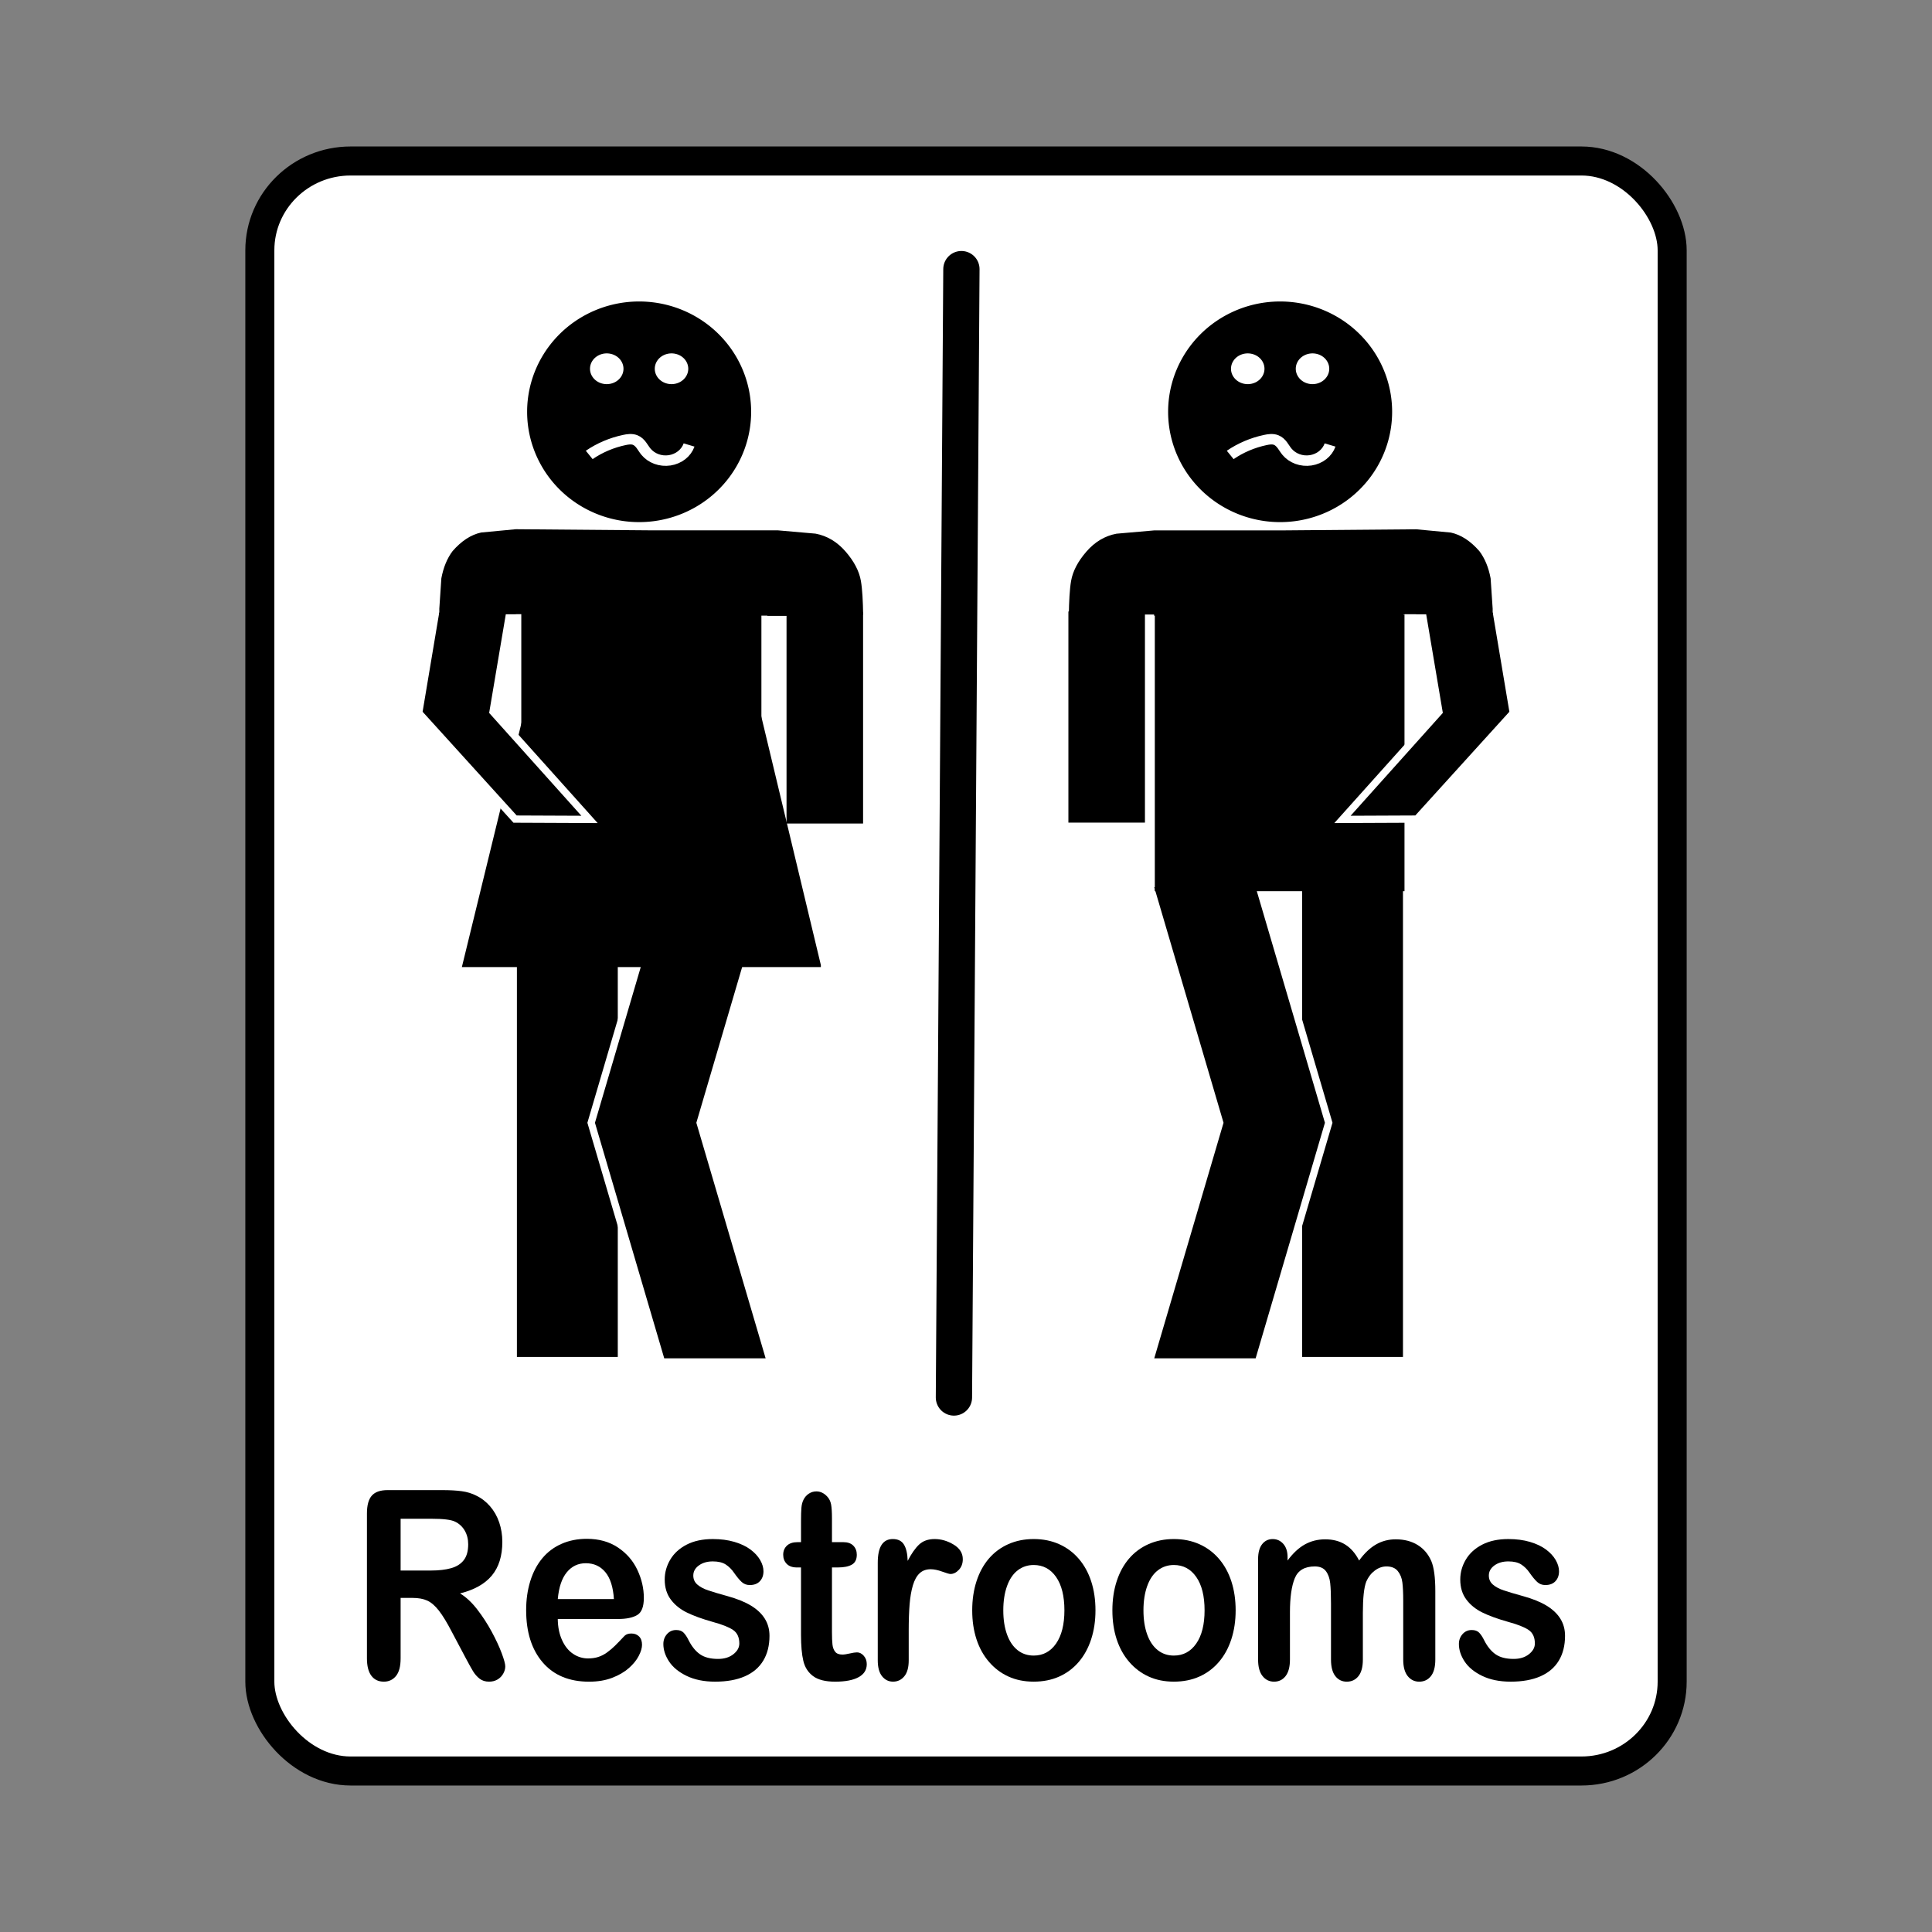 <svg:svg xmlns:dc="http://purl.org/dc/elements/1.1/" xmlns:ns2="http://creativecommons.org/ns#" xmlns:rdf="http://www.w3.org/1999/02/22-rdf-syntax-ns#" xmlns:svg="http://www.w3.org/2000/svg" height="532.452" id="svg4443" version="1.1" viewBox="-67.611 -40.391 532.452 532.452" width="532.452">
  <svg:rect x="-67.611" y="-40.391" width="532.452" height="532.452" fill="#808080" stroke="none"/>
  <svg:title id="title3030">Restrooms</svg:title>
  <svg:g id="layer1" transform="translate(-173.44 -300.35)">
    <svg:rect height="443.71" id="rect3632" rx="25" ry="24.618" style="stroke:#000000;stroke-width:8;fill:#ffffff" width="389.23" x="177.44" y="304.33" />
    <svg:g id="g3149" transform="translate(-0)">
      <svg:g id="g3455" transform="translate(134.21 -296.31)">
        <svg:path d="m330.47 798.42v131.82h27.802v-131.82h-27.802z" id="path3080-4" style="fill:#000000" />
        <svg:path d="m288.39 799.79 19.387 65.912-19.387 65.912h30.028l19.387-65.912-19.387-65.912z" id="path3375" style="stroke:#ffffff;stroke-width:2;fill:#000000" />
        <svg:path d="m287.16 724.79h-21.094v58.188h21.094v-56.719-1.469z" id="path3448" style="fill:#000000" />
        <svg:path d="m289.88 725.75v76.125h68.812v-76.125h-68.812z" id="path3453" style="fill:#000000" />
        <svg:path d="m383.86 724.09 4.804 28.644-26.548 29.274-10.258 0.044-10.258 0.044 26.593-29.659-4.82-28.556 10.244 0.105z" id="path3443" style="stroke:#ffffff;stroke-width:2;fill:#000000" />
        <svg:path d="m289.68 725.95h68.812v-0.312h0.312v-0.094h3.094v0.031h21.094v-0.031-1.5l-0.562-8.375c-0.56-3.003-1.59-5.504-3.094-7.5-2.436-2.801-5.068-4.521-7.875-5.125l-9.562-0.906-37.344 0.312h-32.906-1.969l-10.375 0.906c-3.184 0.604-5.94 2.24-8.281 4.938-2.341 2.698-3.75 5.393-4.219 8.094-0.401 2.309-0.564 5.674-0.625 9.375h20.562v-0.125h2.938v0.312z" id="path3078-7" style="fill:#000000" />
        <svg:g id="g3030" transform="matrix(.54 0 0 .496 122.47 511.6)">
          <svg:path d="m431.14 318.87a57.164 61.297 0 1 1 -114.33 0 57.164 61.297 0 1 1 114.33 0z" id="path3761" style="fill-rule:evenodd;fill:#000000" />
          <svg:g id="g3026" transform="translate(-0 -6)">
            <svg:path d="m133.61 424.93a7.576 7.576 0 1 1 -15.152 0 7.576 7.576 0 1 1 15.152 0z" id="path3777" style="fill-rule:evenodd;stroke:#ffffff;stroke-width:1.933;fill:#ffffff" transform="translate(231.41 -123.97)" />
            <svg:path d="m133.61 424.93a7.576 7.576 0 1 1 -15.152 0 7.576 7.576 0 1 1 15.152 0z" id="path3779" style="fill-rule:evenodd;stroke:#ffffff;stroke-width:1.933;fill:#ffffff" transform="translate(264.47 -123.97)" />
          </svg:g>
          <svg:path d="m348.5 342.84c5.312-3.959 11.452-6.802 17.907-8.292 0.91-0.21 1.831-0.394 2.764-0.433 0.933-0.039 1.884 0.072 2.746 0.433 1.324 0.555 2.344 1.658 3.163 2.838 0.819 1.179 1.482 2.465 2.346 3.612 1.379 1.828 3.265 3.268 5.392 4.117 2.127 0.848 4.487 1.101 6.745 0.724 2.258-0.378 4.408-1.385 6.143-2.879s3.051-3.47 3.759-5.647" id="path3805" style="stroke:#ffffff;stroke-width:5.799;fill:none" />
        </svg:g>
      </svg:g>
      <svg:g id="g3614" transform="translate(-41.975 270.25)">
        <svg:g id="g3610" transform="translate(-3.337)">
          <svg:path d="m321.4 231.86v131.82h-27.802v-131.82h27.802z" id="path3528" style="fill:#000000" />
          <svg:path d="m363.48 233.23-19.387 65.912 19.387 65.912h-30.028l-19.387-65.912 19.387-65.912z" id="path3530" style="stroke:#ffffff;stroke-width:2;fill:#000000" />
        </svg:g>
        <svg:g id="g3602">
          <svg:path d="m364.57 158.48h21.094v58.188h-21.094v-56.719-1.469z" id="path3532" style="fill:#000000" />
          <svg:g id="g3595" transform="matrix(1.037 0 0 .962 -210.53 -107.8)">
            <svg:path d="m484.09 270.19v59.125h63.812v-59.125h-63.812z" id="path3534" style="fill:#000000" />
            <svg:path d="m492.33 272.3h47.338l1.226 2.915 22.81 102.62v0.583h-95.411l24.037-106.12z" id="path3556" style="fill-rule:evenodd;fill:#000000" />
          </svg:g>
          <svg:path d="m268.01 157.53-4.804 28.644 26.548 29.274 10.258 0.044 10.258 0.044-26.593-29.659 4.82-28.556-10.244 0.105z" id="path3536" style="stroke:#ffffff;stroke-width:2;fill:#000000" />
          <svg:path d="m289.97 135.56-9.562 0.906c-2.807 0.604-5.439 2.324-7.875 5.125-1.503 1.996-2.533 4.497-3.094 7.5l-0.562 8.375v1.5 0.031h21.094v-0.031h3.094v0.094h0.312v0.312h65.906v0.062h7.062v-0.25h19.344c-0.061-3.701-0.224-7.066-0.625-9.375-0.469-2.701-1.878-5.396-4.219-8.094-2.341-2.698-5.097-4.333-8.281-4.938l-10.375-0.906h-1.969-32.906l-37.344-0.312z" id="path3538" style="fill:#000000" />
        </svg:g>
        <svg:g id="g3540" transform="matrix(.54 0 0 .496 122 -54.961)">
          <svg:path d="m431.14 318.87a57.164 61.297 0 1 1 -114.33 0 57.164 61.297 0 1 1 114.33 0z" id="path3542" style="fill-rule:evenodd;fill:#000000" />
          <svg:g id="g3544" transform="translate(-0 -6)">
            <svg:path d="m133.61 424.93a7.576 7.576 0 1 1 -15.152 0 7.576 7.576 0 1 1 15.152 0z" id="path3546" style="fill-rule:evenodd;stroke:#ffffff;stroke-width:1.933;fill:#ffffff" transform="translate(231.41 -123.97)" />
            <svg:path d="m133.61 424.93a7.576 7.576 0 1 1 -15.152 0 7.576 7.576 0 1 1 15.152 0z" id="path3548" style="fill-rule:evenodd;stroke:#ffffff;stroke-width:1.933;fill:#ffffff" transform="translate(264.47 -123.97)" />
          </svg:g>
          <svg:path d="m348.5 342.84c5.312-3.959 11.452-6.802 17.907-8.292 0.91-0.21 1.831-0.394 2.764-0.433 0.933-0.039 1.884 0.072 2.746 0.433 1.324 0.555 2.344 1.658 3.163 2.838 0.819 1.179 1.482 2.465 2.346 3.612 1.379 1.828 3.265 3.268 5.392 4.117 2.127 0.848 4.487 1.101 6.745 0.724 2.258-0.378 4.408-1.385 6.143-2.879s3.051-3.47 3.759-5.647" id="path3550" style="stroke:#ffffff;stroke-width:5.799;fill:none" />
        </svg:g>
      </svg:g>
      <svg:path d="m370.79 334.13-2.06 310.97" id="path4416" style="stroke-linejoin:round;stroke:#000000;stroke-linecap:round;stroke-width:10;fill:none" />
    </svg:g>
    <svg:g id="text4420" style="fill:#000000" transform="matrix(1 0 0 1.133 -40.992 220.87)">
      <svg:path d="m260.48 423.18h-3.25v14.719c-0 1.938-0.427 3.365-1.281 4.281-0.854 0.917-1.969 1.375-3.344 1.375-1.479 0-2.625-0.479-3.438-1.438-0.813-0.958-1.219-2.365-1.219-4.219v-35.25c-0-2 0.448-3.448 1.344-4.344 0.896-0.896 2.344-1.344 4.344-1.344h15.094c2.083 0 3.865 0.089 5.344 0.266 1.479 0.177 2.812 0.537 4 1.078 1.438 0.604 2.708 1.469 3.812 2.594 1.104 1.125 1.943 2.432 2.516 3.922 0.573 1.49 0.859 3.068 0.859 4.734-0 3.417-0.964 6.146-2.891 8.188-1.927 2.042-4.849 3.49-8.766 4.344 1.646 0.875 3.219 2.167 4.719 3.875 1.5 1.708 2.838 3.526 4.016 5.453 1.177 1.927 2.094 3.667 2.75 5.219 0.656 1.552 0.984 2.62 0.984 3.203-0 0.604-0.193 1.203-0.578 1.797-0.385 0.594-0.911 1.062-1.578 1.406-0.667 0.344-1.438 0.516-2.312 0.516-1.042 0-1.917-0.245-2.625-0.734-0.708-0.49-1.318-1.109-1.828-1.859-0.51-0.75-1.203-1.854-2.078-3.312l-3.719-6.188c-1.333-2.271-2.526-4-3.578-5.188-1.052-1.188-2.12-2-3.203-2.438-1.083-0.437-2.448-0.656-4.094-0.656zm5.312-19.25h-8.562v12.594h8.312c2.229 0 4.104-0.193 5.625-0.578 1.521-0.385 2.682-1.042 3.484-1.969 0.802-0.927 1.203-2.203 1.203-3.828-0-1.271-0.323-2.391-0.969-3.359-0.646-0.969-1.542-1.693-2.688-2.172-1.083-0.458-3.219-0.687-6.406-0.688z" id="path4425" />
      <svg:path d="m317.23 428.31h-16.688c0.021 1.938 0.411 3.646 1.172 5.125 0.76 1.479 1.771 2.594 3.031 3.344s2.651 1.125 4.172 1.125c1.021 0 1.953-0.12 2.797-0.359 0.844-0.24 1.661-0.615 2.453-1.125 0.792-0.51 1.521-1.057 2.188-1.641 0.667-0.583 1.531-1.375 2.594-2.375 0.437-0.375 1.062-0.562 1.875-0.562 0.875 0 1.583 0.24 2.125 0.719 0.542 0.479 0.812 1.156 0.812 2.031-0 0.771-0.302 1.672-0.906 2.703-0.604 1.031-1.516 2.021-2.734 2.969-1.219 0.948-2.75 1.734-4.594 2.359s-3.964 0.938-6.359 0.938c-5.479 0-9.74-1.562-12.781-4.688-3.042-3.125-4.562-7.365-4.562-12.719-0-2.521 0.375-4.859 1.125-7.016 0.75-2.156 1.844-4.005 3.281-5.547 1.438-1.542 3.208-2.724 5.312-3.547 2.104-0.823 4.438-1.234 7-1.234 3.333 0 6.193 0.703 8.578 2.109 2.385 1.406 4.172 3.224 5.359 5.453 1.188 2.229 1.781 4.5 1.781 6.812-0 2.146-0.615 3.537-1.844 4.172-1.229 0.635-2.958 0.953-5.188 0.953zm-16.688-4.844h15.469c-0.208-2.917-0.995-5.099-2.359-6.547-1.365-1.448-3.162-2.172-5.391-2.172-2.125 0-3.87 0.734-5.234 2.203-1.365 1.469-2.193 3.641-2.484 6.516z" id="path4427" />
      <svg:path d="m358.89 432.4c-0 2.354-0.573 4.37-1.719 6.047-1.146 1.677-2.839 2.948-5.078 3.812-2.24 0.865-4.964 1.297-8.172 1.297-3.062 0-5.688-0.469-7.875-1.406-2.188-0.938-3.802-2.109-4.844-3.516s-1.562-2.818-1.562-4.234c-0-0.937 0.333-1.74 1-2.406 0.667-0.667 1.51-1 2.531-1 0.896 0 1.583 0.219 2.062 0.656 0.479 0.438 0.937 1.052 1.375 1.844 0.875 1.521 1.922 2.656 3.141 3.406 1.219 0.75 2.88 1.125 4.984 1.125 1.708 0 3.109-0.38 4.203-1.141 1.094-0.76 1.641-1.63 1.641-2.609-0-1.5-0.568-2.594-1.703-3.281-1.135-0.687-3.005-1.344-5.609-1.969-2.938-0.729-5.328-1.495-7.172-2.297-1.844-0.802-3.318-1.859-4.422-3.172s-1.656-2.927-1.656-4.844c-0-1.708 0.51-3.323 1.531-4.844 1.021-1.521 2.526-2.734 4.516-3.641 1.99-0.906 4.391-1.359 7.203-1.359 2.208 0 4.193 0.229 5.953 0.688 1.76 0.458 3.229 1.073 4.406 1.844 1.177 0.771 2.073 1.625 2.688 2.562 0.615 0.938 0.922 1.854 0.922 2.75-0 0.979-0.328 1.781-0.984 2.406-0.656 0.625-1.589 0.938-2.797 0.938-0.875 0-1.62-0.25-2.234-0.75-0.615-0.5-1.318-1.25-2.109-2.25-0.646-0.833-1.406-1.5-2.281-2-0.875-0.5-2.062-0.75-3.562-0.75-1.542 0-2.823 0.328-3.844 0.984-1.021 0.656-1.531 1.474-1.531 2.453-0 0.896 0.375 1.63 1.125 2.203 0.75 0.573 1.76 1.047 3.031 1.422 1.271 0.375 3.021 0.833 5.25 1.375 2.646 0.646 4.807 1.417 6.484 2.312 1.677 0.896 2.948 1.953 3.812 3.172 0.865 1.219 1.297 2.609 1.297 4.172z" id="path4429" />
      <svg:path d="m366.64 409.62h0.938v-5.125c-0-1.375 0.036-2.453 0.109-3.234 0.073-0.781 0.276-1.453 0.609-2.016 0.333-0.583 0.812-1.057 1.438-1.422 0.625-0.365 1.323-0.547 2.094-0.547 1.083 0 2.062 0.406 2.938 1.219 0.583 0.542 0.953 1.203 1.109 1.984 0.156 0.781 0.234 1.891 0.234 3.328v5.812h3.125c1.208 0 2.13 0.286 2.766 0.859 0.635 0.573 0.953 1.307 0.953 2.203-0 1.146-0.453 1.948-1.359 2.406-0.906 0.458-2.203 0.688-3.891 0.688h-1.594v15.688c-0 1.333 0.047 2.359 0.141 3.078 0.094 0.719 0.344 1.302 0.75 1.75 0.406 0.448 1.068 0.672 1.984 0.672 0.5 0 1.177-0.088 2.031-0.266 0.854-0.177 1.521-0.266 2-0.266 0.687 0 1.307 0.276 1.859 0.828 0.552 0.552 0.828 1.234 0.828 2.047-0 1.375-0.75 2.427-2.25 3.156-1.5 0.729-3.656 1.094-6.469 1.094-2.667 0-4.688-0.448-6.062-1.344-1.375-0.896-2.276-2.135-2.703-3.719-0.427-1.583-0.641-3.698-0.641-6.344v-16.375h-1.125c-1.229 0-2.167-0.292-2.812-0.875-0.646-0.583-0.969-1.323-0.969-2.219-0-0.896 0.339-1.63 1.016-2.203 0.677-0.573 1.661-0.859 2.953-0.859z" id="path4431" />
      <svg:path d="m397.26 431.24v7.125c-0 1.729-0.406 3.026-1.219 3.891-0.813 0.865-1.844 1.297-3.094 1.297-1.229 0-2.24-0.438-3.031-1.312-0.792-0.875-1.188-2.167-1.188-3.875v-23.75c-0-3.833 1.385-5.75 4.156-5.75 1.417 0 2.438 0.448 3.062 1.344 0.625 0.896 0.969 2.219 1.031 3.969 1.021-1.75 2.068-3.073 3.141-3.969 1.073-0.896 2.505-1.344 4.297-1.344 1.792 0 3.531 0.448 5.219 1.344 1.688 0.896 2.531 2.083 2.531 3.562-0 1.042-0.359 1.901-1.078 2.578-0.719 0.677-1.495 1.016-2.328 1.016-0.313 0-1.068-0.193-2.266-0.578-1.198-0.385-2.255-0.578-3.172-0.578-1.25 0-2.271 0.328-3.062 0.984-0.792 0.656-1.406 1.63-1.844 2.922-0.438 1.292-0.74 2.828-0.906 4.609-0.167 1.781-0.25 3.953-0.25 6.516z" id="path4433" />
      <svg:path d="m448.73 426.21c-0 2.542-0.396 4.885-1.188 7.031-0.792 2.146-1.938 3.99-3.438 5.531-1.5 1.542-3.292 2.724-5.375 3.547-2.083 0.823-4.427 1.234-7.031 1.234-2.583 0-4.906-0.417-6.969-1.25s-3.849-2.026-5.359-3.578-2.656-3.385-3.438-5.5c-0.781-2.115-1.172-4.453-1.172-7.016-0-2.583 0.396-4.948 1.188-7.094 0.792-2.146 1.927-3.979 3.406-5.5 1.479-1.521 3.271-2.693 5.375-3.516 2.104-0.823 4.427-1.234 6.969-1.234 2.583 0 4.927 0.417 7.031 1.25 2.104 0.833 3.906 2.021 5.406 3.562 1.5 1.542 2.641 3.375 3.422 5.5 0.781 2.125 1.172 4.469 1.172 7.031zm-8.562 0c-0-3.479-0.766-6.188-2.297-8.125-1.531-1.938-3.589-2.906-6.172-2.906-1.667 0-3.135 0.432-4.406 1.297-1.271 0.865-2.25 2.141-2.938 3.828-0.688 1.688-1.031 3.656-1.031 5.906-0 2.229 0.339 4.177 1.016 5.844s1.646 2.943 2.906 3.828c1.26 0.885 2.745 1.328 4.453 1.328 2.583 0 4.641-0.974 6.172-2.922 1.531-1.948 2.297-4.641 2.297-8.078z" id="path4435" />
      <svg:path d="m487.36 426.21c-0 2.542-0.396 4.885-1.188 7.031-0.792 2.146-1.938 3.99-3.438 5.531-1.5 1.542-3.292 2.724-5.375 3.547-2.083 0.823-4.427 1.234-7.031 1.234-2.583 0-4.906-0.417-6.969-1.25s-3.849-2.026-5.359-3.578-2.656-3.385-3.438-5.5c-0.781-2.115-1.172-4.453-1.172-7.016-0-2.583 0.396-4.948 1.188-7.094 0.792-2.146 1.927-3.979 3.406-5.5 1.479-1.521 3.271-2.693 5.375-3.516 2.104-0.823 4.427-1.234 6.969-1.234 2.583 0 4.927 0.417 7.031 1.25 2.104 0.833 3.906 2.021 5.406 3.562 1.5 1.542 2.641 3.375 3.422 5.5 0.781 2.125 1.172 4.469 1.172 7.031zm-8.562 0c-0-3.479-0.766-6.188-2.297-8.125-1.531-1.938-3.589-2.906-6.172-2.906-1.667 0-3.135 0.432-4.406 1.297-1.271 0.865-2.25 2.141-2.938 3.828-0.688 1.688-1.031 3.656-1.031 5.906-0 2.229 0.339 4.177 1.016 5.844s1.646 2.943 2.906 3.828c1.26 0.885 2.745 1.328 4.453 1.328 2.583 0 4.641-0.974 6.172-2.922 1.531-1.948 2.297-4.641 2.297-8.078z" id="path4437" />
      <svg:path d="m522.42 426.84v11.344c-0 1.792-0.406 3.135-1.219 4.031-0.813 0.896-1.885 1.344-3.219 1.344-1.292 0-2.339-0.448-3.141-1.344-0.802-0.896-1.203-2.24-1.203-4.031v-13.594c-0-2.146-0.073-3.812-0.219-5-0.146-1.188-0.542-2.161-1.188-2.922-0.646-0.76-1.667-1.141-3.062-1.141-2.792 0-4.63 0.958-5.516 2.875-0.885 1.917-1.328 4.667-1.328 8.25v11.531c-0 1.771-0.401 3.109-1.203 4.016-0.802 0.906-1.859 1.359-3.172 1.359-1.292 0-2.349-0.453-3.172-1.359-0.823-0.906-1.234-2.245-1.234-4.016v-24.406c-0-1.604 0.37-2.823 1.109-3.656 0.74-0.833 1.714-1.25 2.922-1.25 1.167 0 2.141 0.391 2.922 1.172 0.781 0.781 1.172 1.859 1.172 3.234v0.812c1.479-1.771 3.062-3.073 4.75-3.906s3.562-1.25 5.625-1.25c2.146 0 3.99 0.427 5.531 1.281 1.542 0.854 2.812 2.146 3.812 3.875 1.438-1.75 2.979-3.047 4.625-3.891 1.646-0.844 3.469-1.266 5.469-1.266 2.333 0 4.344 0.458 6.031 1.375 1.687 0.917 2.948 2.229 3.781 3.938 0.729 1.542 1.094 3.969 1.094 7.281v16.656c-0 1.792-0.406 3.135-1.219 4.031-0.813 0.896-1.885 1.344-3.219 1.344-1.292 0-2.349-0.453-3.172-1.359-0.823-0.906-1.234-2.245-1.234-4.016v-14.344c-0-1.833-0.078-3.302-0.234-4.406-0.156-1.104-0.578-2.031-1.266-2.781-0.688-0.75-1.729-1.125-3.125-1.125-1.125 0-2.193 0.333-3.203 1-1.01 0.667-1.797 1.562-2.359 2.688-0.625 1.438-0.938 3.979-0.938 7.625z" id="path4439" />
      <svg:path d="m578.14 432.4c-0 2.354-0.573 4.37-1.719 6.047-1.146 1.677-2.839 2.948-5.078 3.812-2.24 0.865-4.964 1.297-8.172 1.297-3.062 0-5.688-0.469-7.875-1.406-2.188-0.938-3.802-2.109-4.844-3.516s-1.562-2.818-1.562-4.234c-0-0.937 0.333-1.74 1-2.406 0.667-0.667 1.51-1 2.531-1 0.896 0 1.583 0.219 2.062 0.656 0.479 0.438 0.937 1.052 1.375 1.844 0.875 1.521 1.922 2.656 3.141 3.406 1.219 0.75 2.88 1.125 4.984 1.125 1.708 0 3.109-0.38 4.203-1.141 1.094-0.76 1.641-1.63 1.641-2.609-0-1.5-0.568-2.594-1.703-3.281-1.135-0.687-3.005-1.344-5.609-1.969-2.938-0.729-5.328-1.495-7.172-2.297-1.844-0.802-3.318-1.859-4.422-3.172s-1.656-2.927-1.656-4.844c-0-1.708 0.51-3.323 1.531-4.844 1.021-1.521 2.526-2.734 4.516-3.641 1.99-0.906 4.391-1.359 7.203-1.359 2.208 0 4.193 0.229 5.953 0.688 1.76 0.458 3.229 1.073 4.406 1.844 1.177 0.771 2.073 1.625 2.688 2.562 0.615 0.938 0.922 1.854 0.922 2.75-0 0.979-0.328 1.781-0.984 2.406-0.656 0.625-1.589 0.938-2.797 0.938-0.875 0-1.62-0.25-2.234-0.75-0.615-0.5-1.318-1.25-2.109-2.25-0.646-0.833-1.406-1.5-2.281-2-0.875-0.5-2.062-0.75-3.562-0.75-1.542 0-2.823 0.328-3.844 0.984-1.021 0.656-1.531 1.474-1.531 2.453-0 0.896 0.375 1.63 1.125 2.203 0.75 0.573 1.76 1.047 3.031 1.422 1.271 0.375 3.021 0.833 5.25 1.375 2.646 0.646 4.807 1.417 6.484 2.312 1.677 0.896 2.948 1.953 3.812 3.172 0.865 1.219 1.297 2.609 1.297 4.172z" id="path4441" />
    </svg:g>
  </svg:g>
</svg:svg>